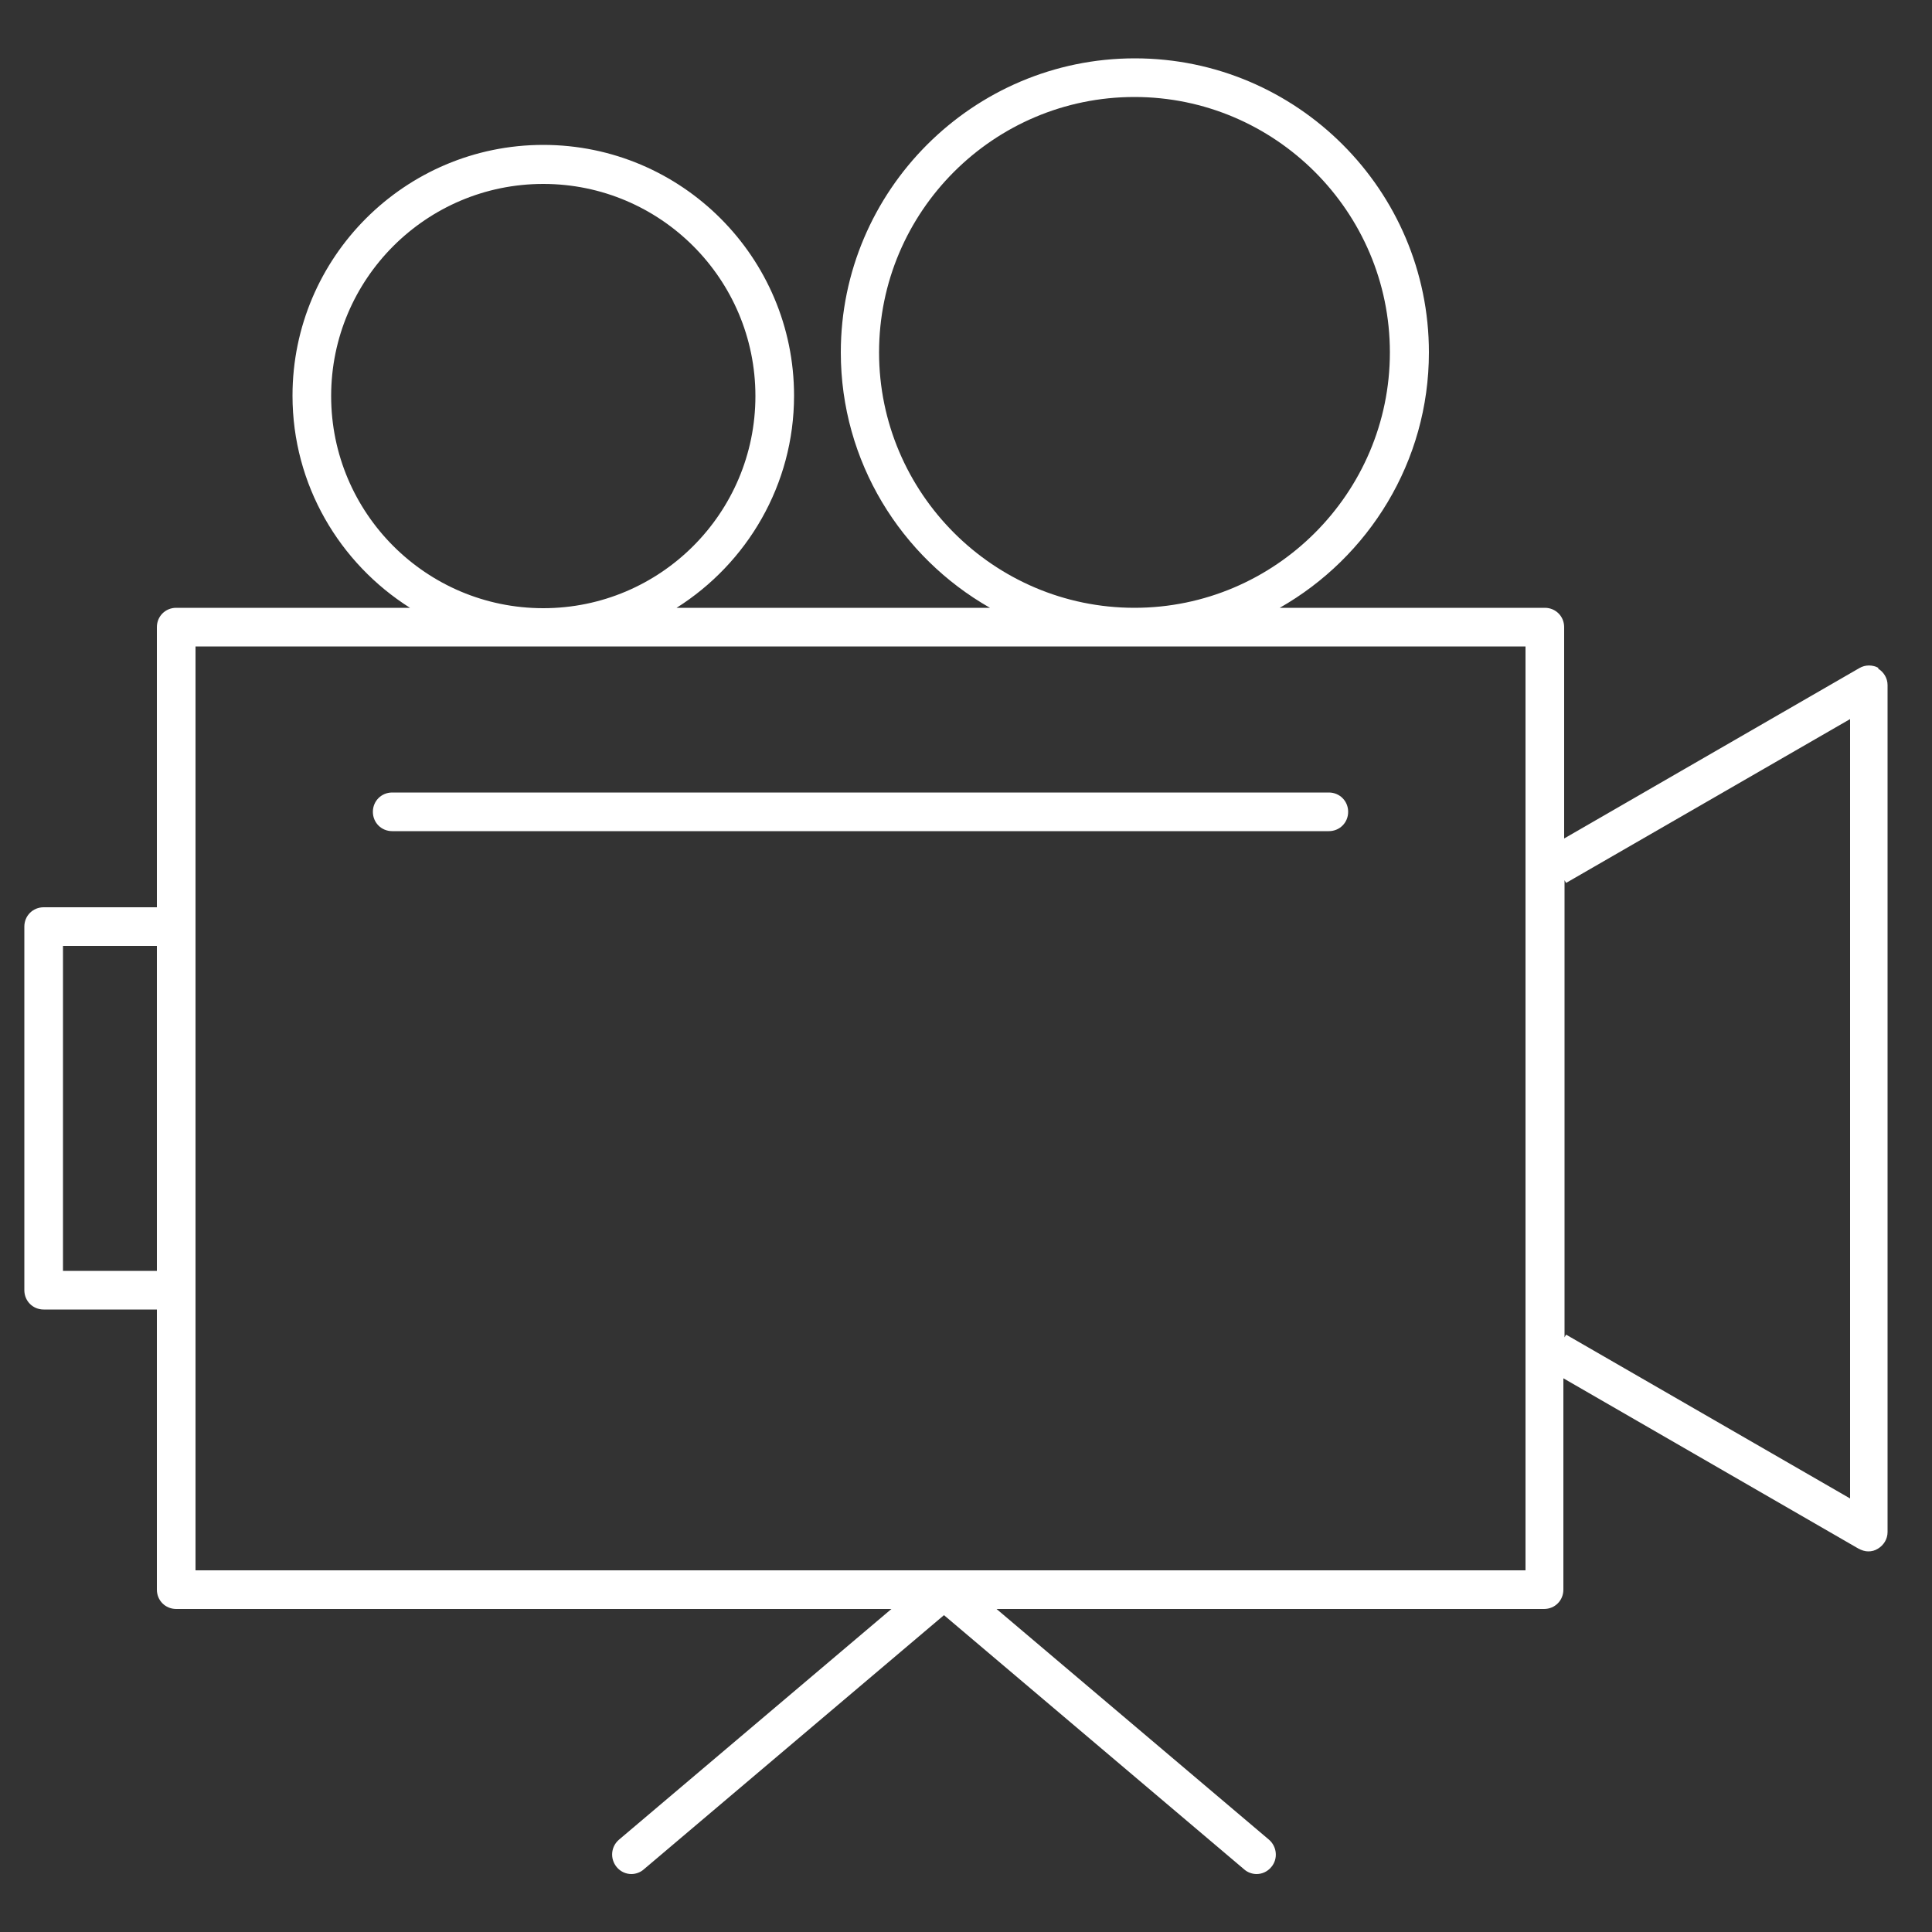 <?xml version="1.0" encoding="UTF-8"?><svg id="uuid-88046906-88fd-4c2b-91e7-c093003f6d31" xmlns="http://www.w3.org/2000/svg" viewBox="0 0 50 50"><rect x="0" y="0" width="50" height="50" fill="#333333" stroke="none"/><path d="M48.62,17.29c-.15-.09-.35-.09-.5,0l-7.64,4.41v-5.47c0-.28-.22-.5-.5-.5h-6.86c2.3-1.31,3.86-3.78,3.86-6.61,0-4.2-3.42-7.61-7.61-7.61s-7.61,3.42-7.61,7.61c0,2.83,1.56,5.3,3.86,6.61h-8.11c1.82-1.15,3.04-3.18,3.04-5.49,0-3.58-2.91-6.49-6.49-6.49s-6.49,2.91-6.49,6.49c0,2.31,1.22,4.34,3.04,5.49H4.56c-.28,0-.5,.22-.5,.5v7.25H1.13c-.28,0-.5,.22-.5,.5v9.41c0,.28,.22,.5,.5,.5h2.93v7.25c0,.28,.22,.5,.5,.5H23.07l-7.05,5.97c-.21,.18-.24,.49-.06,.71,.1,.12,.24,.18,.38,.18,.11,0,.23-.04,.32-.12l7.77-6.58,7.77,6.58c.09,.08,.21,.12,.32,.12,.14,0,.28-.06,.38-.18,.18-.21,.15-.53-.06-.71l-7.05-5.97h14.17c.28,0,.5-.22,.5-.5v-5.47l7.64,4.41c.08,.04,.16,.07,.25,.07s.17-.02,.25-.07c.15-.09,.25-.25,.25-.43V17.73c0-.18-.1-.34-.25-.43Zm-9.14,23.35H5.06V16.73H39.48v23.91ZM1.63,24.48h2.43v8.41H1.63v-8.41ZM22.75,9.12c0-3.65,2.97-6.61,6.61-6.61s6.61,2.97,6.61,6.61-2.97,6.61-6.61,6.61-6.61-2.97-6.61-6.61Zm-14.18,1.13c0-3.03,2.46-5.49,5.49-5.49s5.49,2.46,5.49,5.49-2.46,5.49-5.49,5.49-5.49-2.46-5.49-5.49Zm39.31,28.53l-7.35-4.24-.04,.07v-11.83l.04,.07,7.35-4.24v20.19Z" fill="#FFFFFF"/><path d="M9.65,21.01c0,.28,.22,.5,.5,.5h24.24c.28,0,.5-.22,.5-.5s-.22-.5-.5-.5H10.15c-.28,0-.5,.22-.5,.5Z" fill="#FFFFFF"/></svg>